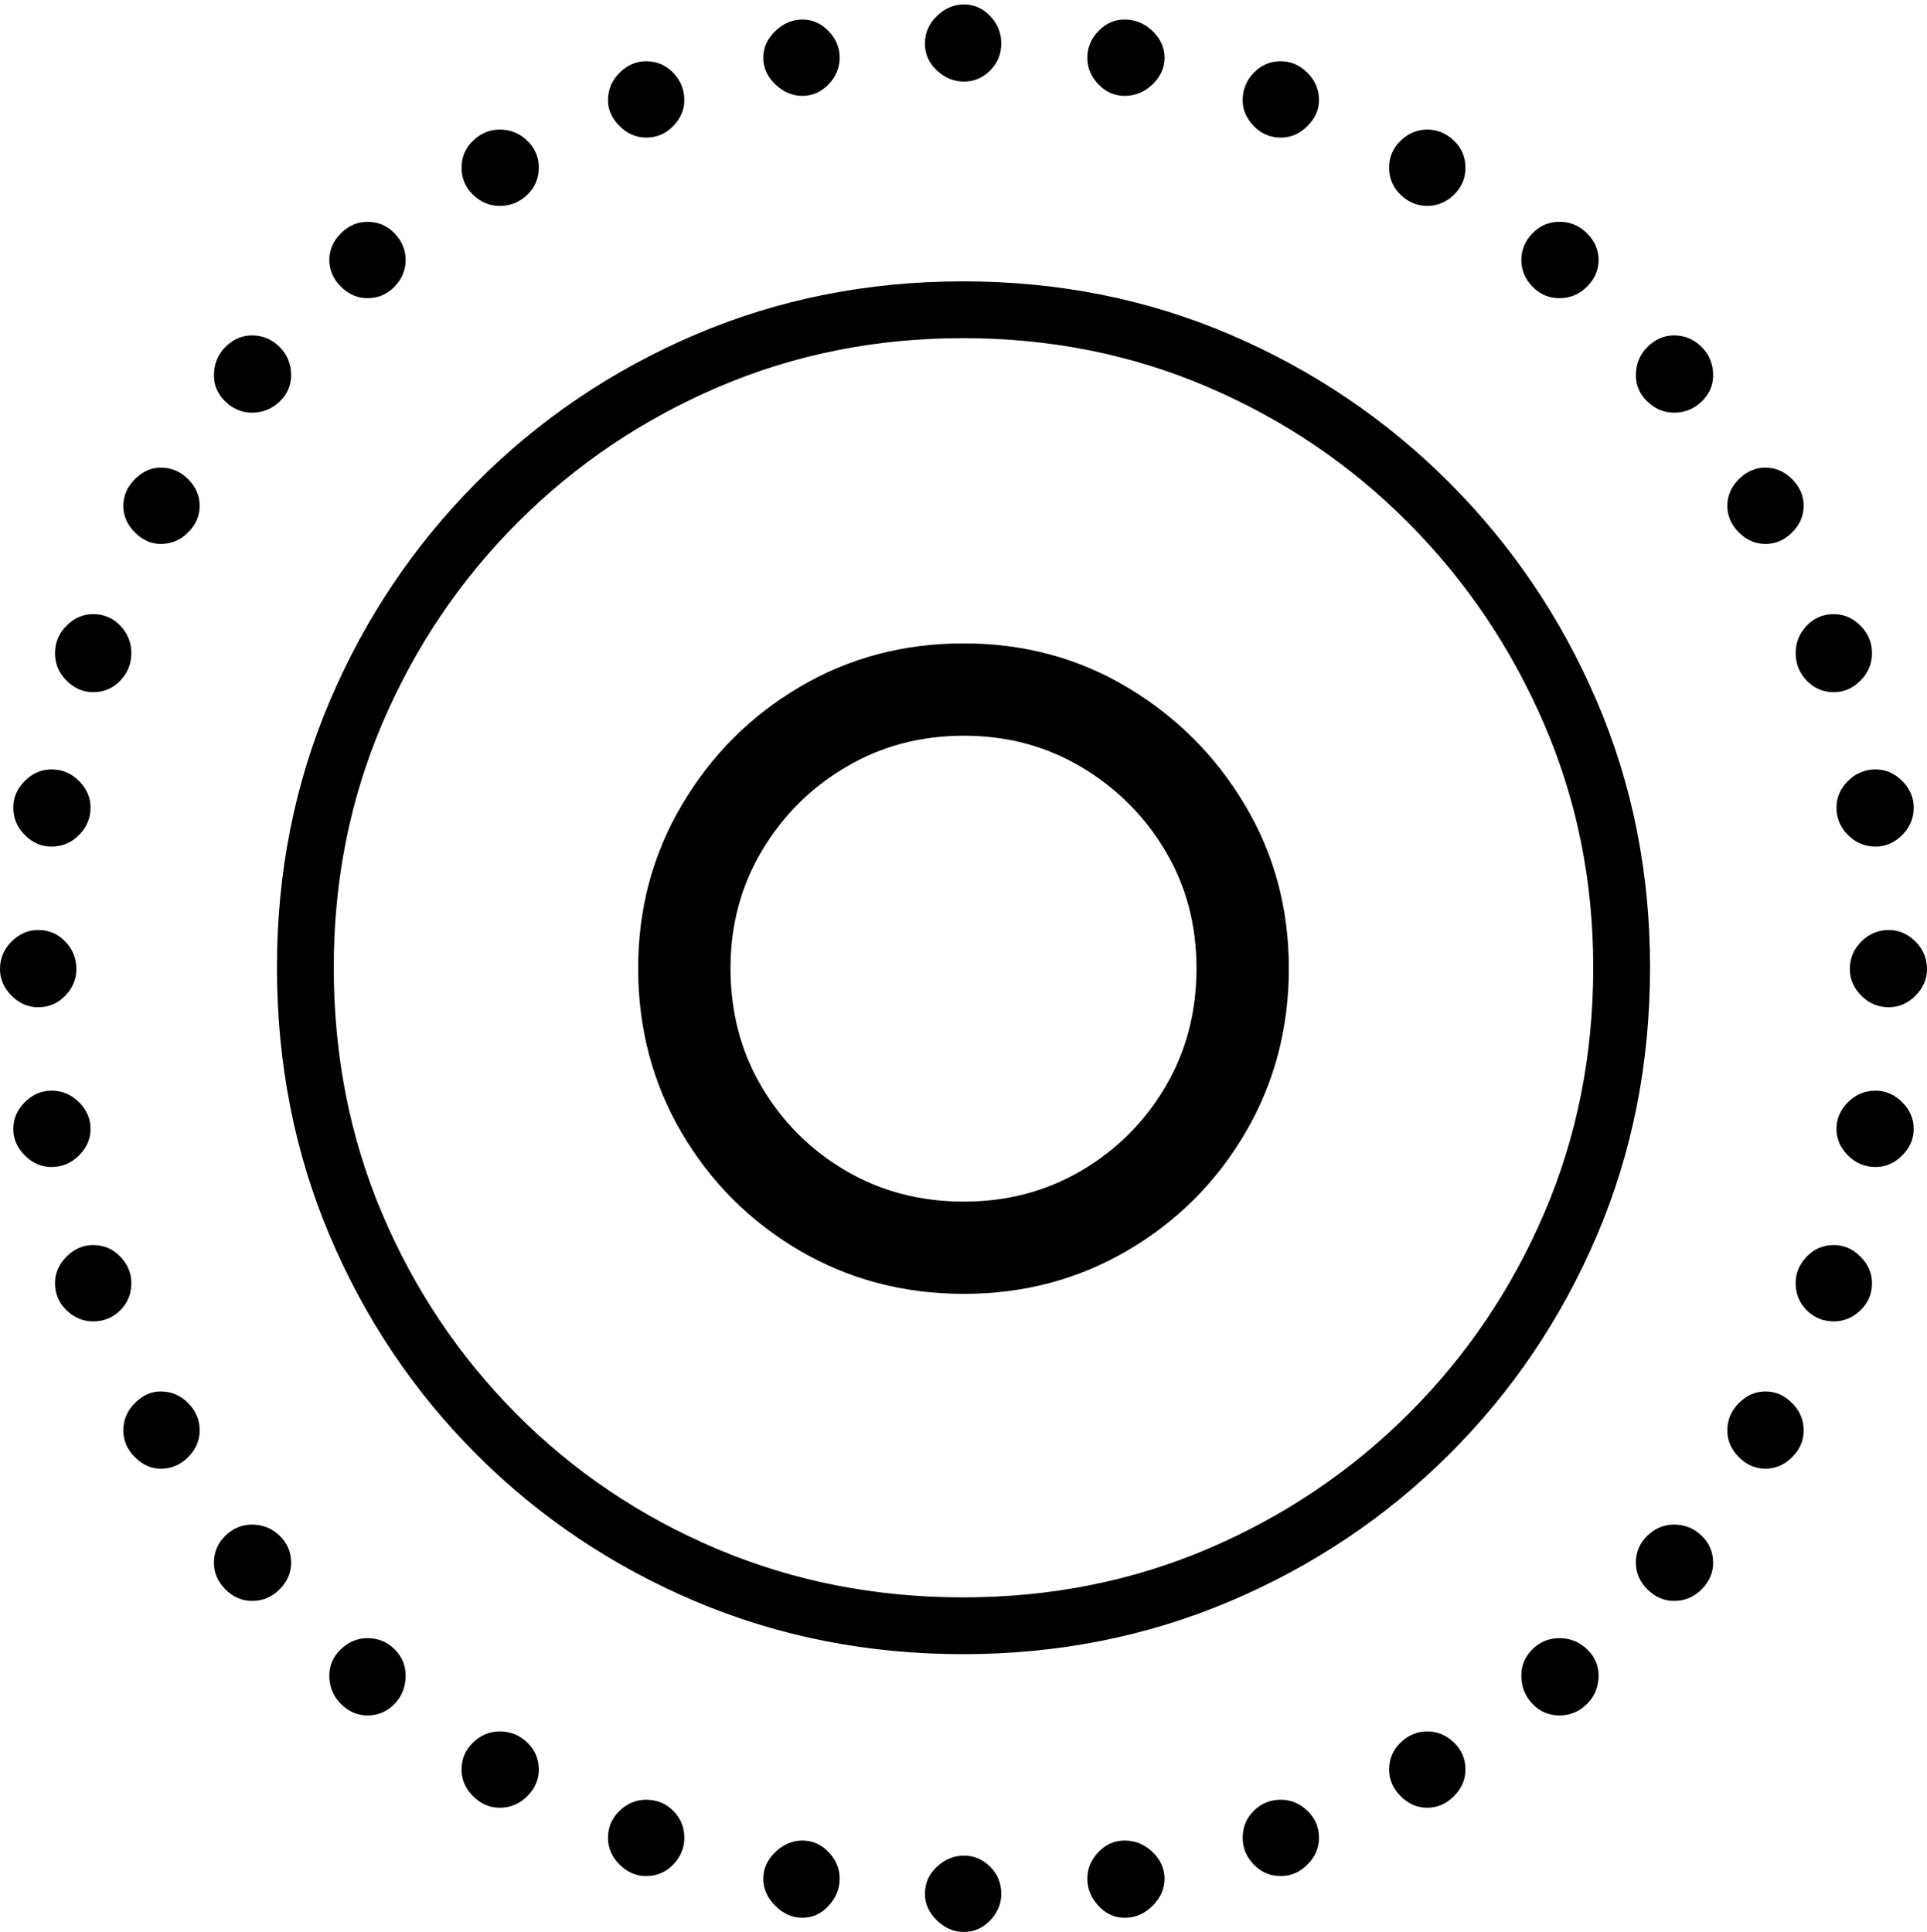 <?xml version="1.0" encoding="UTF-8"?>
<!--Generator: Apple Native CoreSVG 175-->
<!DOCTYPE svg
PUBLIC "-//W3C//DTD SVG 1.1//EN"
       "http://www.w3.org/Graphics/SVG/1.1/DTD/svg11.dtd">
<svg version="1.1" xmlns="http://www.w3.org/2000/svg" xmlns:xlink="http://www.w3.org/1999/xlink" width="21.201" height="21.26">
 <g>
  <rect height="21.26" opacity="0" width="21.201" x="0" y="0"/>
  <path d="M10.596 18.203Q12.158 18.203 13.53 17.622Q14.902 17.041 15.942 16.006Q16.982 14.971 17.568 13.599Q18.154 12.227 18.154 10.645Q18.154 9.082 17.568 7.715Q16.982 6.348 15.942 5.308Q14.902 4.268 13.535 3.682Q12.168 3.096 10.596 3.096Q9.023 3.096 7.651 3.682Q6.279 4.268 5.244 5.308Q4.209 6.348 3.628 7.715Q3.047 9.082 3.047 10.645Q3.047 12.227 3.628 13.599Q4.209 14.971 5.244 16.006Q6.279 17.041 7.651 17.622Q9.023 18.203 10.596 18.203ZM10.596 17.578Q9.15 17.578 7.891 17.046Q6.631 16.514 5.684 15.562Q4.736 14.609 4.204 13.354Q3.672 12.1 3.672 10.645Q3.672 9.209 4.209 7.954Q4.746 6.699 5.698 5.747Q6.65 4.795 7.905 4.258Q9.16 3.721 10.596 3.721Q12.031 3.721 13.286 4.258Q14.541 4.795 15.493 5.752Q16.445 6.709 16.987 7.964Q17.529 9.219 17.529 10.645Q17.529 12.09 16.992 13.345Q16.455 14.6 15.503 15.552Q14.551 16.504 13.296 17.041Q12.041 17.578 10.596 17.578ZM10.605 0.898Q10.771 0.898 10.894 0.776Q11.016 0.654 11.016 0.479Q11.016 0.303 10.894 0.176Q10.771 0.049 10.605 0.049Q10.44 0.049 10.308 0.176Q10.176 0.303 10.176 0.479Q10.176 0.654 10.308 0.776Q10.44 0.898 10.605 0.898ZM12.373 1.055Q12.549 1.055 12.681 0.928Q12.812 0.801 12.812 0.635Q12.812 0.469 12.681 0.342Q12.549 0.215 12.373 0.215Q12.207 0.215 12.085 0.342Q11.963 0.469 11.963 0.635Q11.963 0.801 12.085 0.928Q12.207 1.055 12.373 1.055ZM14.092 1.514Q14.258 1.514 14.385 1.387Q14.512 1.26 14.512 1.104Q14.512 0.928 14.385 0.801Q14.258 0.674 14.092 0.674Q13.916 0.674 13.794 0.801Q13.672 0.928 13.672 1.104Q13.672 1.26 13.794 1.387Q13.916 1.514 14.092 1.514ZM15.703 2.266Q15.869 2.266 15.996 2.144Q16.123 2.021 16.123 1.846Q16.123 1.67 15.996 1.548Q15.869 1.426 15.703 1.426Q15.537 1.426 15.41 1.548Q15.283 1.67 15.283 1.846Q15.283 2.021 15.41 2.144Q15.537 2.266 15.703 2.266ZM17.158 3.281Q17.334 3.281 17.461 3.154Q17.588 3.027 17.588 2.861Q17.588 2.695 17.461 2.568Q17.334 2.441 17.158 2.441Q16.982 2.441 16.86 2.568Q16.738 2.695 16.738 2.861Q16.738 3.027 16.86 3.154Q16.982 3.281 17.158 3.281ZM18.418 4.541Q18.594 4.541 18.721 4.419Q18.848 4.297 18.848 4.131Q18.848 3.945 18.721 3.818Q18.594 3.691 18.418 3.691Q18.252 3.691 18.125 3.818Q17.998 3.945 17.998 4.131Q17.998 4.297 18.125 4.419Q18.252 4.541 18.418 4.541ZM19.424 5.986Q19.59 5.986 19.717 5.859Q19.844 5.732 19.844 5.566Q19.844 5.4 19.717 5.273Q19.59 5.146 19.424 5.146Q19.258 5.146 19.131 5.273Q19.004 5.4 19.004 5.566Q19.004 5.732 19.131 5.859Q19.258 5.986 19.424 5.986ZM20.176 7.617Q20.342 7.617 20.469 7.49Q20.596 7.363 20.596 7.188Q20.596 7.012 20.469 6.885Q20.342 6.758 20.176 6.758Q20 6.758 19.878 6.885Q19.756 7.012 19.756 7.188Q19.756 7.363 19.878 7.49Q20 7.617 20.176 7.617ZM20.635 9.316Q20.801 9.316 20.928 9.189Q21.055 9.062 21.055 8.887Q21.055 8.721 20.928 8.594Q20.801 8.467 20.635 8.467Q20.459 8.467 20.332 8.594Q20.205 8.721 20.205 8.887Q20.205 9.062 20.332 9.189Q20.459 9.316 20.635 9.316ZM20.781 11.084Q20.947 11.084 21.074 10.957Q21.201 10.83 21.201 10.664Q21.201 10.488 21.074 10.361Q20.947 10.234 20.781 10.234Q20.605 10.234 20.479 10.361Q20.352 10.488 20.352 10.664Q20.352 10.83 20.479 10.957Q20.605 11.084 20.781 11.084ZM20.635 12.842Q20.801 12.842 20.928 12.715Q21.055 12.588 21.055 12.422Q21.055 12.256 20.928 12.129Q20.801 12.002 20.635 12.002Q20.459 12.002 20.332 12.129Q20.205 12.256 20.205 12.422Q20.205 12.588 20.332 12.715Q20.459 12.842 20.635 12.842ZM20.176 14.541Q20.342 14.541 20.469 14.419Q20.596 14.297 20.596 14.121Q20.596 13.955 20.469 13.828Q20.342 13.701 20.176 13.701Q20 13.701 19.878 13.828Q19.756 13.955 19.756 14.121Q19.756 14.297 19.878 14.419Q20 14.541 20.176 14.541ZM19.424 16.162Q19.59 16.162 19.717 16.035Q19.844 15.908 19.844 15.742Q19.844 15.566 19.717 15.44Q19.59 15.312 19.424 15.312Q19.258 15.312 19.131 15.44Q19.004 15.566 19.004 15.742Q19.004 15.908 19.131 16.035Q19.258 16.162 19.424 16.162ZM18.418 17.617Q18.594 17.617 18.721 17.49Q18.848 17.363 18.848 17.197Q18.848 17.021 18.721 16.899Q18.594 16.777 18.418 16.777Q18.252 16.777 18.125 16.899Q17.998 17.021 17.998 17.197Q17.998 17.363 18.125 17.49Q18.252 17.617 18.418 17.617ZM17.158 18.877Q17.334 18.877 17.461 18.75Q17.588 18.623 17.588 18.438Q17.588 18.271 17.461 18.149Q17.334 18.027 17.158 18.027Q16.982 18.027 16.86 18.149Q16.738 18.271 16.738 18.438Q16.738 18.623 16.86 18.75Q16.982 18.877 17.158 18.877ZM15.703 19.893Q15.869 19.893 15.996 19.766Q16.123 19.639 16.123 19.473Q16.123 19.297 15.996 19.175Q15.869 19.053 15.703 19.053Q15.537 19.053 15.41 19.175Q15.283 19.297 15.283 19.473Q15.283 19.639 15.41 19.766Q15.537 19.893 15.703 19.893ZM14.092 20.645Q14.258 20.645 14.385 20.518Q14.512 20.391 14.512 20.225Q14.512 20.049 14.385 19.927Q14.258 19.805 14.092 19.805Q13.916 19.805 13.794 19.927Q13.672 20.049 13.672 20.225Q13.672 20.391 13.794 20.518Q13.916 20.645 14.092 20.645ZM12.373 21.104Q12.549 21.104 12.681 20.972Q12.812 20.84 12.812 20.674Q12.812 20.508 12.681 20.381Q12.549 20.254 12.373 20.254Q12.207 20.254 12.085 20.381Q11.963 20.508 11.963 20.674Q11.963 20.84 12.085 20.972Q12.207 21.104 12.373 21.104ZM10.605 21.26Q10.771 21.26 10.894 21.133Q11.016 21.006 11.016 20.84Q11.016 20.664 10.894 20.542Q10.771 20.42 10.605 20.42Q10.44 20.42 10.308 20.542Q10.176 20.664 10.176 20.84Q10.176 21.006 10.308 21.133Q10.44 21.26 10.605 21.26ZM8.828 21.104Q8.994 21.104 9.116 20.972Q9.238 20.84 9.238 20.674Q9.238 20.508 9.116 20.381Q8.994 20.254 8.828 20.254Q8.662 20.254 8.53 20.381Q8.398 20.508 8.398 20.674Q8.398 20.84 8.53 20.972Q8.662 21.104 8.828 21.104ZM7.109 20.645Q7.285 20.645 7.407 20.518Q7.529 20.391 7.529 20.225Q7.529 20.049 7.407 19.927Q7.285 19.805 7.109 19.805Q6.943 19.805 6.816 19.927Q6.689 20.049 6.689 20.225Q6.689 20.391 6.816 20.518Q6.943 20.645 7.109 20.645ZM5.498 19.893Q5.674 19.893 5.801 19.766Q5.928 19.639 5.928 19.473Q5.928 19.297 5.801 19.175Q5.674 19.053 5.498 19.053Q5.332 19.053 5.205 19.175Q5.078 19.297 5.078 19.473Q5.078 19.639 5.205 19.766Q5.332 19.893 5.498 19.893ZM4.043 18.877Q4.219 18.877 4.341 18.75Q4.463 18.623 4.463 18.438Q4.463 18.271 4.341 18.149Q4.219 18.027 4.043 18.027Q3.877 18.027 3.75 18.149Q3.623 18.271 3.623 18.438Q3.623 18.623 3.75 18.75Q3.877 18.877 4.043 18.877ZM2.773 17.617Q2.949 17.617 3.076 17.49Q3.203 17.363 3.203 17.197Q3.203 17.021 3.076 16.899Q2.949 16.777 2.773 16.777Q2.607 16.777 2.48 16.899Q2.354 17.021 2.354 17.197Q2.354 17.363 2.48 17.49Q2.607 17.617 2.773 17.617ZM1.768 16.162Q1.943 16.162 2.07 16.035Q2.197 15.908 2.197 15.742Q2.197 15.566 2.07 15.44Q1.943 15.312 1.768 15.312Q1.611 15.312 1.484 15.44Q1.357 15.566 1.357 15.742Q1.357 15.908 1.484 16.035Q1.611 16.162 1.768 16.162ZM1.025 14.541Q1.201 14.541 1.323 14.419Q1.445 14.297 1.445 14.121Q1.445 13.955 1.323 13.828Q1.201 13.701 1.025 13.701Q0.859 13.701 0.732 13.828Q0.605 13.955 0.605 14.121Q0.605 14.297 0.732 14.419Q0.859 14.541 1.025 14.541ZM0.566 12.842Q0.742 12.842 0.869 12.715Q0.996 12.588 0.996 12.422Q0.996 12.256 0.869 12.129Q0.742 12.002 0.566 12.002Q0.4 12.002 0.273 12.129Q0.146 12.256 0.146 12.422Q0.146 12.588 0.273 12.715Q0.4 12.842 0.566 12.842ZM0.42 11.084Q0.596 11.084 0.718 10.957Q0.84 10.83 0.84 10.664Q0.84 10.488 0.718 10.361Q0.596 10.234 0.42 10.234Q0.254 10.234 0.127 10.361Q0 10.488 0 10.664Q0 10.83 0.127 10.957Q0.254 11.084 0.42 11.084ZM0.566 9.316Q0.742 9.316 0.869 9.189Q0.996 9.062 0.996 8.887Q0.996 8.721 0.869 8.594Q0.742 8.467 0.566 8.467Q0.4 8.467 0.273 8.594Q0.146 8.721 0.146 8.887Q0.146 9.062 0.273 9.189Q0.4 9.316 0.566 9.316ZM1.025 7.617Q1.201 7.617 1.323 7.49Q1.445 7.363 1.445 7.188Q1.445 7.012 1.323 6.885Q1.201 6.758 1.025 6.758Q0.859 6.758 0.732 6.885Q0.605 7.012 0.605 7.188Q0.605 7.363 0.732 7.49Q0.859 7.617 1.025 7.617ZM1.768 5.986Q1.943 5.986 2.07 5.859Q2.197 5.732 2.197 5.566Q2.197 5.4 2.07 5.273Q1.943 5.146 1.768 5.146Q1.611 5.146 1.484 5.273Q1.357 5.4 1.357 5.566Q1.357 5.732 1.484 5.859Q1.611 5.986 1.768 5.986ZM2.773 4.541Q2.949 4.541 3.076 4.419Q3.203 4.297 3.203 4.131Q3.203 3.945 3.076 3.818Q2.949 3.691 2.773 3.691Q2.607 3.691 2.48 3.818Q2.354 3.945 2.354 4.131Q2.354 4.297 2.48 4.419Q2.607 4.541 2.773 4.541ZM4.043 3.281Q4.219 3.281 4.341 3.154Q4.463 3.027 4.463 2.861Q4.463 2.695 4.341 2.568Q4.219 2.441 4.043 2.441Q3.877 2.441 3.75 2.568Q3.623 2.695 3.623 2.861Q3.623 3.027 3.75 3.154Q3.877 3.281 4.043 3.281ZM5.498 2.266Q5.674 2.266 5.801 2.144Q5.928 2.021 5.928 1.846Q5.928 1.67 5.801 1.548Q5.674 1.426 5.498 1.426Q5.332 1.426 5.205 1.548Q5.078 1.67 5.078 1.846Q5.078 2.021 5.205 2.144Q5.332 2.266 5.498 2.266ZM7.109 1.514Q7.285 1.514 7.407 1.387Q7.529 1.26 7.529 1.104Q7.529 0.928 7.407 0.801Q7.285 0.674 7.109 0.674Q6.943 0.674 6.816 0.801Q6.689 0.928 6.689 1.104Q6.689 1.26 6.816 1.387Q6.943 1.514 7.109 1.514ZM8.828 1.055Q8.994 1.055 9.116 0.928Q9.238 0.801 9.238 0.635Q9.238 0.469 9.116 0.342Q8.994 0.215 8.828 0.215Q8.662 0.215 8.53 0.342Q8.398 0.469 8.398 0.635Q8.398 0.801 8.53 0.928Q8.662 1.055 8.828 1.055ZM10.605 14.238Q11.592 14.238 12.407 13.76Q13.223 13.281 13.701 12.466Q14.18 11.65 14.18 10.654Q14.18 9.668 13.696 8.857Q13.213 8.047 12.402 7.563Q11.592 7.08 10.605 7.08Q9.609 7.08 8.799 7.559Q7.988 8.037 7.505 8.853Q7.021 9.668 7.021 10.654Q7.021 11.65 7.5 12.466Q7.979 13.281 8.794 13.76Q9.609 14.238 10.605 14.238ZM10.605 13.223Q9.883 13.223 9.302 12.881Q8.721 12.539 8.379 11.958Q8.037 11.377 8.037 10.654Q8.037 9.941 8.384 9.36Q8.73 8.779 9.312 8.438Q9.893 8.096 10.605 8.096Q11.318 8.096 11.899 8.442Q12.48 8.789 12.822 9.365Q13.164 9.941 13.164 10.654Q13.164 11.377 12.822 11.958Q12.48 12.539 11.899 12.881Q11.318 13.223 10.605 13.223Z" fill="#000000"/>
 </g>
</svg>
